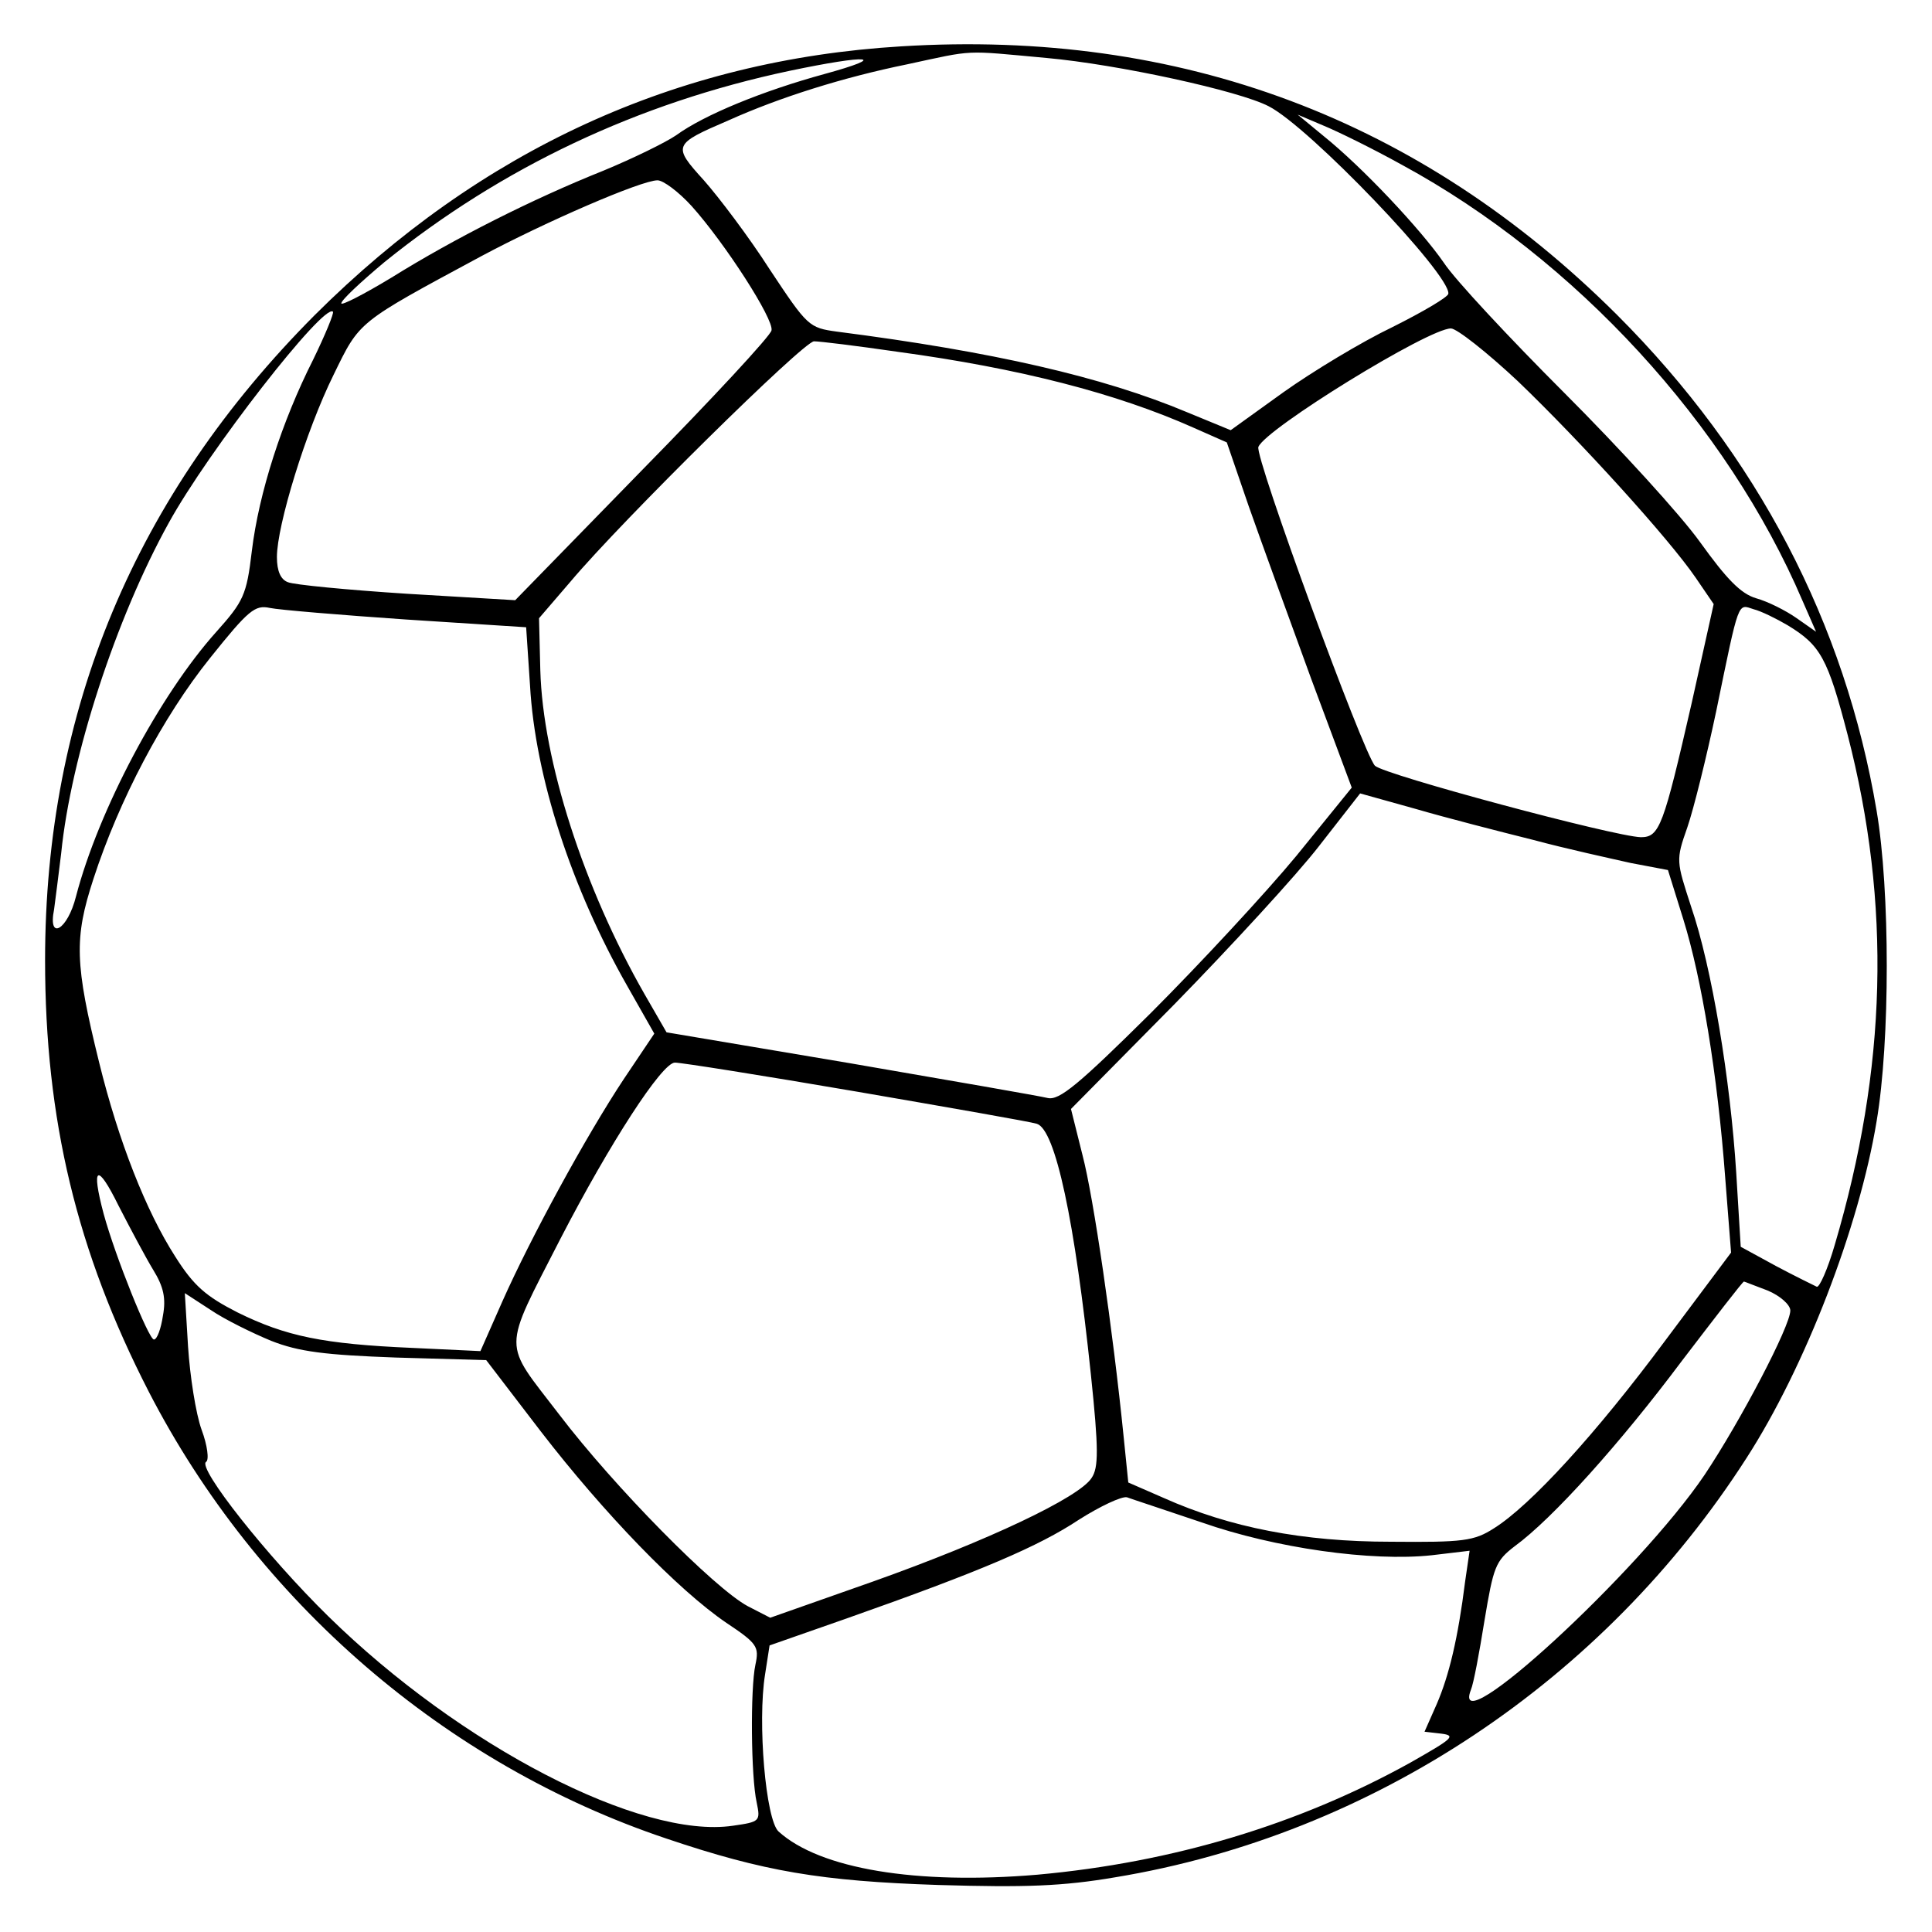 <?xml version="1.0" standalone="no"?>
<!DOCTYPE svg PUBLIC "-//W3C//DTD SVG 20010904//EN"
 "http://www.w3.org/TR/2001/REC-SVG-20010904/DTD/svg10.dtd">
<svg version="1.0" xmlns="http://www.w3.org/2000/svg"
 width="300pt" height="300pt" viewBox="0 0 300 300"
 preserveAspectRatio="xMidYMid meet">
<g transform="translate(0,300) scale(0.1,-0.1)"
fill="#000000" stroke="none">
<path d="M1399 2928 c-349 -21 -653 -161 -910 -417 -279 -280 -419 -614 -419
-1002 0 -247 49 -452 161 -670 168 -326 461 -579 804 -694 151 -51 240 -66
422 -72 135 -4 193 -2 275 12 399 66 758 305 980 651 91 141 175 359 202 523
21 124 21 358 0 482 -49 291 -185 552 -403 770 -305 304 -678 444 -1112 417z
m226 -18 c111 -10 299 -51 345 -75 63 -32 282 -261 279 -291 0 -5 -39 -28 -87
-52 -48 -23 -124 -69 -169 -101 l-82 -59 -68 28 c-131 55 -302 94 -543 125
-44 6 -46 8 -105 97 -32 50 -79 112 -102 138 -49 54 -48 56 38 93 80 36 179
67 277 87 107 23 86 22 217 10z m-345 -25 c-95 -26 -186 -63 -230 -95 -16 -11
-67 -36 -113 -55 -110 -44 -231 -105 -329 -166 -43 -26 -78 -44 -78 -40 0 5
30 33 67 64 182 147 393 247 629 297 124 26 156 23 54 -5z m897 -141 c269
-146 505 -403 622 -677 l21 -48 -30 21 c-17 12 -45 26 -63 31 -24 7 -46 30
-87 87 -30 42 -125 146 -211 232 -85 85 -170 176 -187 202 -36 52 -126 148
-187 197 l-40 33 40 -17 c22 -9 77 -36 122 -61z m-1103 -64 c52 -58 128 -176
124 -193 -1 -8 -92 -106 -201 -217 l-197 -202 -168 10 c-93 6 -176 14 -185 18
-11 4 -17 17 -17 39 0 49 45 196 88 283 41 84 36 80 229 184 101 54 249 118
274 118 9 0 33 -18 53 -40z m-588 -239 c-48 -95 -84 -206 -95 -297 -8 -68 -13
-78 -55 -125 -88 -98 -183 -277 -218 -411 -13 -52 -44 -70 -34 -20 2 15 7 54
11 87 15 150 85 365 167 513 61 111 241 342 255 328 2 -2 -12 -36 -31 -75z
m1871 -33 c98 -94 235 -245 276 -305 l28 -41 -34 -153 c-44 -192 -50 -209 -79
-209 -41 1 -399 97 -413 111 -18 19 -187 480 -181 495 11 28 264 184 299 184
9 0 56 -37 104 -82z m-965 46 c192 -26 342 -65 461 -118 l52 -23 34 -99 c19
-54 63 -175 97 -268 l63 -169 -86 -106 c-48 -58 -150 -168 -226 -244 -112
-111 -142 -136 -160 -132 -12 3 -150 27 -307 54 l-285 48 -34 59 c-95 166
-158 363 -162 503 l-2 81 49 57 c80 95 362 373 378 373 9 0 66 -7 128 -16z
m-761 -416 l186 -12 6 -90 c8 -143 65 -316 151 -467 l42 -74 -47 -70 c-59 -89
-145 -247 -189 -346 l-34 -77 -106 5 c-138 6 -196 18 -271 55 -49 25 -68 41
-97 87 -45 70 -88 179 -118 301 -38 154 -39 193 -9 285 40 123 108 252 181
343 60 75 70 83 93 78 14 -3 110 -11 212 -18z m2145 -9 c51 -31 62 -51 93
-170 68 -263 61 -518 -20 -792 -11 -38 -24 -67 -28 -65 -4 2 -33 16 -63 32
l-55 30 -7 115 c-9 144 -38 320 -70 413 -23 71 -24 72 -6 123 10 29 30 110 45
181 36 175 33 166 58 158 12 -3 36 -15 53 -25z m-396 -333 c52 -14 121 -29
152 -36 l58 -11 24 -77 c28 -90 53 -240 65 -402 l9 -115 -101 -135 c-109 -147
-211 -258 -267 -293 -31 -20 -48 -22 -160 -21 -137 0 -250 22 -353 68 l-55 24
-7 69 c-17 169 -47 374 -64 439 l-18 72 161 163 c88 90 190 201 224 245 l64
82 86 -24 c48 -14 130 -35 182 -48z m-1050 -391 c145 -25 271 -47 280 -50 29
-9 59 -151 84 -390 12 -115 12 -144 1 -160 -19 -30 -160 -97 -340 -161 l-159
-56 -35 18 c-52 28 -207 185 -293 298 -88 115 -89 94 2 272 77 149 158 274
178 274 10 0 136 -20 282 -45z m-1092 -277 c16 -26 20 -44 15 -71 -3 -20 -9
-37 -14 -37 -8 0 -60 129 -78 195 -20 75 -10 80 23 13 19 -37 43 -82 54 -100z
m2507 -32 c19 -8 35 -22 35 -31 0 -24 -77 -171 -133 -255 -102 -151 -397 -422
-363 -334 4 9 13 57 21 107 14 84 17 93 47 116 59 43 164 160 259 287 52 68
95 124 97 124 1 0 18 -7 37 -14z m-2324 -78 c43 -17 84 -22 194 -26 l140 -4
85 -111 c98 -127 213 -246 288 -297 48 -32 51 -37 45 -65 -8 -37 -7 -174 2
-214 6 -29 5 -30 -37 -36 -143 -21 -423 124 -628 325 -95 93 -204 231 -190
240 5 3 2 26 -7 50 -9 25 -18 83 -21 129 l-5 83 40 -26 c22 -15 65 -36 94 -48z
m1445 -282 c114 -40 264 -61 357 -51 l59 7 -7 -48 c-11 -88 -25 -146 -44 -190
l-19 -43 26 -3 c24 -3 17 -8 -48 -45 -173 -96 -369 -155 -579 -174 -188 -16
-338 9 -402 67 -20 18 -33 170 -21 244 l7 45 120 42 c210 74 298 112 360 153
33 21 67 37 75 35 8 -3 60 -20 116 -39z"/>
</g>
</svg>